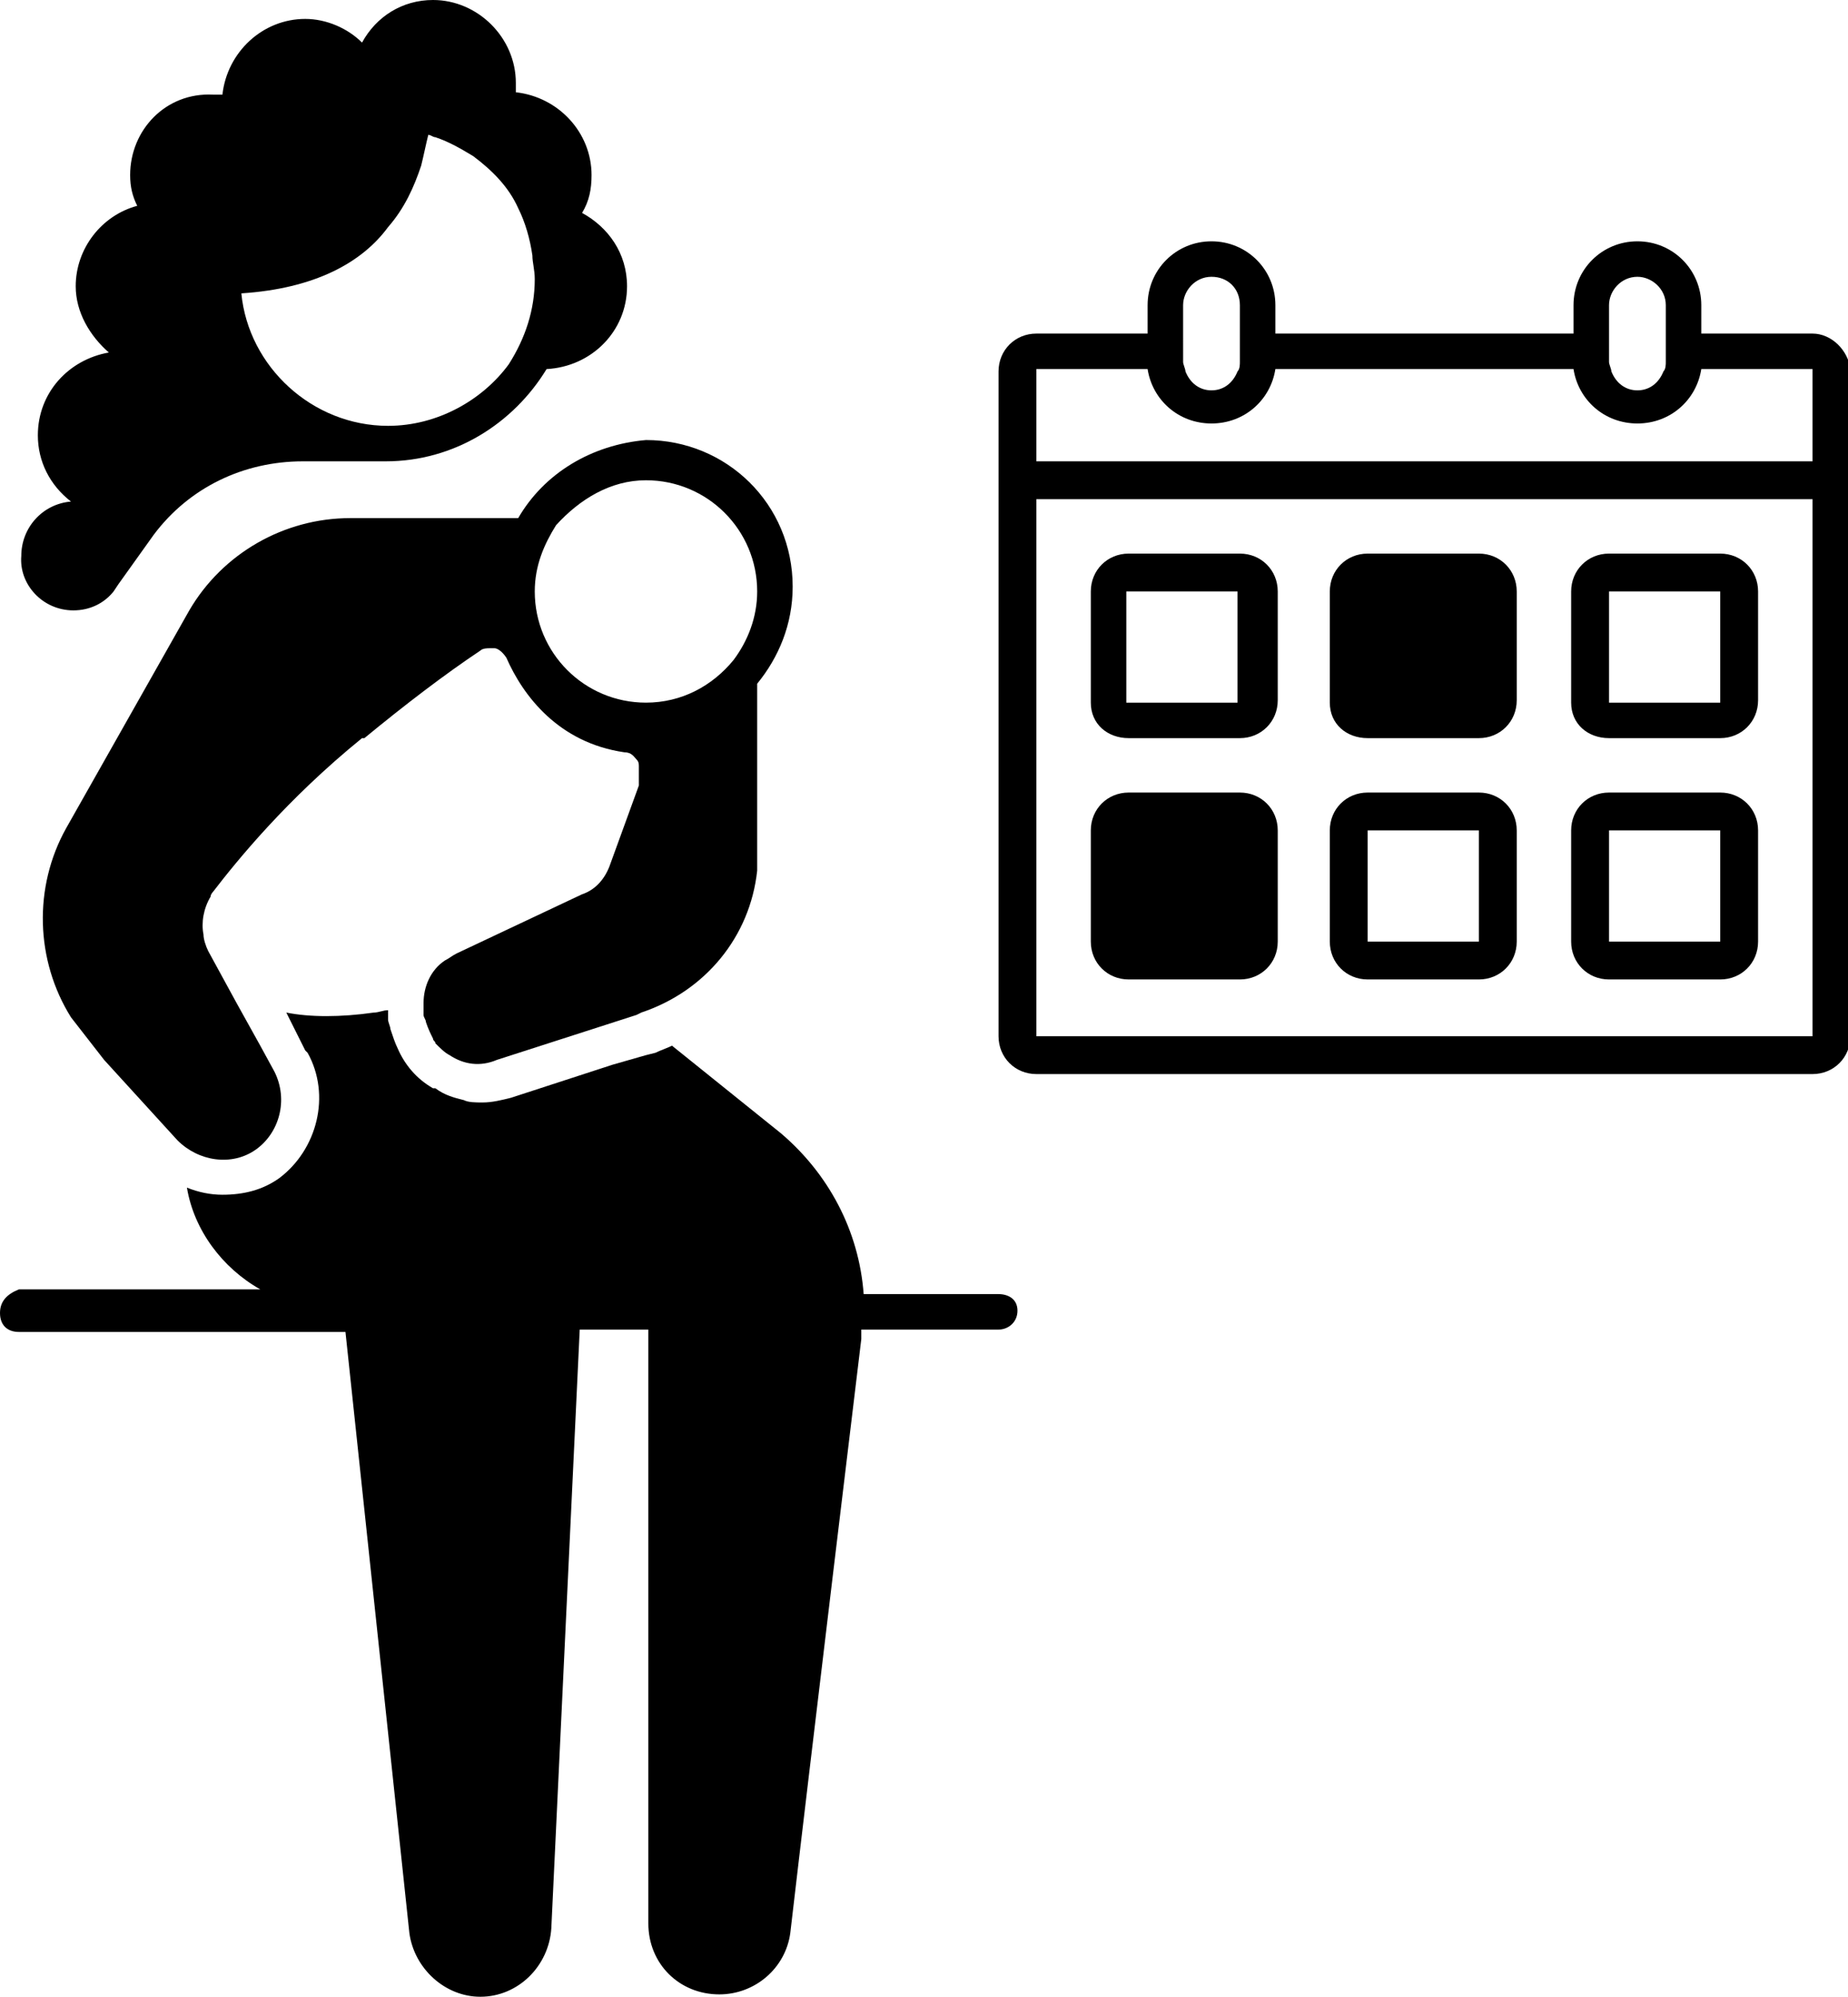 <?xml version="1.0" encoding="utf-8"?>
<!-- Generator: Adobe Illustrator 25.4.1, SVG Export Plug-In . SVG Version: 6.00 Build 0)  -->
<svg version="1.1" id="Layer_1" xmlns="http://www.w3.org/2000/svg" xmlns:xlink="http://www.w3.org/1999/xlink" x="0px" y="0px"
	 viewBox="0 0 78.1 84.4" style="enable-background:new 0 0 78.1 84.4;" xml:space="preserve">
<g>
	<path d="M42.2,54.7h-5.7C36.3,52,35,49.6,33,47.9l-4.6-3.7c-0.2,0.1-0.5,0.2-0.7,0.3l-0.4,0.1L25.9,45l-4.3,1.4
		c-0.4,0.1-0.8,0.2-1.2,0.2c-0.3,0-0.6,0-0.8-0.1c-0.4-0.1-0.8-0.2-1.2-0.5c0,0,0,0-0.1,0c-0.7-0.4-1.2-1-1.5-1.7
		c-0.1-0.2-0.2-0.5-0.3-0.8c0-0.1-0.1-0.3-0.1-0.4c0-0.1,0-0.3,0-0.4c-0.2,0-0.4,0.1-0.6,0.1c-1.4,0.2-2.7,0.2-3.7,0l0.4,0.8
		l0.4,0.8l0.1,0.1c1,1.8,0.4,4.1-1.2,5.3c-0.7,0.5-1.5,0.7-2.4,0.7c-0.5,0-1-0.1-1.5-0.3c0.3,1.8,1.5,3.4,3.1,4.3H0.8
		C0.3,54.7,0,55,0,55.5s0.3,0.8,0.8,0.8h13.8l2.7,25.4c0.2,1.5,1.5,2.7,3,2.7c1.6,0,2.9-1.3,3-2.9l1.2-25.3h2.9c0,3.6,0,18.6,0,25.1
		c0,1.7,1.3,3,3,3h0c1.5,0,2.8-1.1,3-2.6c0.8-6.9,3-25.1,3-25.1c0-0.1,0-0.2,0-0.4h5.8c0.4,0,0.8-0.3,0.8-0.8S42.6,54.7,42.2,54.7z"
		/>
	<path d="M3.1,25.8c0.7,0,1.3-0.3,1.7-0.8l0,0l0.2-0.3l0,0l1.5-2.1c1.5-2,3.8-3.1,6.3-3.1h3.5c2.9,0,5.4-1.6,6.8-3.9
		c1.9-0.1,3.4-1.6,3.4-3.5c0-1.4-0.8-2.5-1.9-3.1C24.9,8.5,25,8,25,7.4c0-1.8-1.4-3.3-3.2-3.5c0-0.1,0-0.3,0-0.4
		c0-1.9-1.6-3.5-3.5-3.5c-1.3,0-2.4,0.7-3,1.8c-0.6-0.6-1.5-1-2.4-1c-1.8,0-3.3,1.4-3.5,3.2c-0.1,0-0.3,0-0.4,0
		C7,3.9,5.5,5.5,5.5,7.4c0,0.5,0.1,0.9,0.3,1.3c-1.5,0.4-2.6,1.8-2.6,3.4c0,1.1,0.6,2.1,1.4,2.8c-1.7,0.3-3,1.7-3,3.5
		c0,1.1,0.5,2.1,1.4,2.8c-1.2,0.1-2.1,1.1-2.1,2.3C0.8,24.7,1.8,25.8,3.1,25.8z M16.4,18c-3.2,0-5.9-2.5-6.2-5.6
		c3.1-0.2,5.1-1.3,6.2-2.8c0.7-0.8,1.1-1.7,1.4-2.6c0.1-0.4,0.2-0.9,0.3-1.3c0.1,0,0.2,0.1,0.3,0.1C19,6,19.5,6.3,20,6.6
		c0.8,0.6,1.5,1.3,1.9,2.2c0.3,0.6,0.5,1.3,0.6,2c0,0.3,0.1,0.6,0.1,1c0,1.3-0.4,2.5-1.1,3.6C20.4,16.9,18.5,18,16.4,18z"/>
	<path d="M21.9,21.9c-0.3,0-0.6,0-0.9,0h-6.2c-2.8,0-5.4,1.5-6.8,3.9l-5.2,9.2c-1.4,2.5-1.3,5.6,0.2,8l1.4,1.8l3.1,3.4
		c0.9,0.9,2.3,1.1,3.3,0.4c1-0.7,1.4-2.1,0.8-3.3l-0.6-1.1l-0.5-0.9L10,42.4l-1.2-2.2c-0.1-0.2-0.2-0.5-0.2-0.7
		c-0.1-0.5,0-1.1,0.3-1.6c0-0.1,0.1-0.2,0.1-0.2c1-1.3,3.1-3.9,6.3-6.5c0,0,0.1,0,0.1,0c1.7-1.4,3.4-2.7,4.9-3.7
		c0.1-0.1,0.3-0.1,0.4-0.1c0.1,0,0.1,0,0.2,0c0.1,0,0.3,0.1,0.5,0.4c0.7,1.6,2.2,3.6,5,4c0.3,0,0.4,0.2,0.5,0.3c0,0,0,0,0,0
		c0.1,0.1,0.1,0.2,0.1,0.3c0,0.1,0,0.3,0,0.4L27,33.2l-1.2,3.3c-0.2,0.6-0.6,1.1-1.2,1.3l0,0l-5.3,2.5c-0.2,0.1-0.3,0.2-0.5,0.3
		c-0.6,0.4-0.9,1.1-0.9,1.8c0,0.2,0,0.3,0,0.5c0,0.1,0.1,0.2,0.1,0.3c0.1,0.3,0.2,0.5,0.3,0.7c0,0.1,0.1,0.1,0.1,0.2
		c0.2,0.2,0.4,0.4,0.6,0.5c0.6,0.4,1.3,0.5,2,0.2l5.9-1.9l0.2-0.1c2.7-0.9,4.6-3.2,4.9-6c0-0.2,0-0.4,0-0.6l0-2.7l0-2.5l0-2.1
		c0.9-1.1,1.5-2.5,1.5-4.1c0-3.5-2.8-6.2-6.2-6.2C25,18.8,23,20,21.9,21.9z M27.3,20.3c2.6,0,4.7,2.1,4.7,4.7c0,1.1-0.4,2.1-1,2.9
		c-0.9,1.1-2.2,1.8-3.7,1.8c-2.6,0-4.7-2.1-4.7-4.7c0-1.1,0.4-2,0.9-2.8C24.5,21.1,25.8,20.3,27.3,20.3z"/>
	<path d="M76.6,14.1h-4.7v-1.2c0-1.5-1.2-2.7-2.7-2.7h0c-1.5,0-2.7,1.2-2.7,2.7v1.2H53.9v-1.2c0-1.5-1.2-2.7-2.7-2.7
		c-1.5,0-2.7,1.2-2.7,2.7v1.2h-4.7c-0.9,0-1.6,0.7-1.6,1.6v4.7v23.4c0,0.9,0.7,1.6,1.6,1.6h32.8c0.9,0,1.6-0.7,1.6-1.6V20.3v-4.7
		C78.1,14.8,77.4,14.1,76.6,14.1z M76.6,43.8H43.8V21.1h32.8V43.8z M43.8,15.6h4.7c0.2,1.3,1.3,2.3,2.7,2.3c1.4,0,2.5-1,2.7-2.3
		h12.6c0.2,1.3,1.3,2.3,2.7,2.3h0c1.4,0,2.5-1,2.7-2.3h4.7v3.9H43.8V15.6z M50,14.1v-1.2c0-0.6,0.5-1.2,1.2-1.2s1.2,0.5,1.2,1.2v1.2
		v0.8v0.4c0,0.1,0,0.3-0.1,0.4c-0.2,0.5-0.6,0.8-1.1,0.8s-0.9-0.3-1.1-0.8c0-0.1-0.1-0.3-0.1-0.4v-0.4V14.1z M68,14.1v-1.2
		c0-0.6,0.5-1.2,1.2-1.2c0.6,0,1.2,0.5,1.2,1.2v1.2v0.8v0.4c0,0.1,0,0.3-0.1,0.4c-0.2,0.5-0.6,0.8-1.1,0.8c-0.5,0-0.9-0.3-1.1-0.8
		c0-0.1-0.1-0.3-0.1-0.4v-0.4V14.1z"/>
	<path d="M68,31.2h4.7c0.9,0,1.6-0.7,1.6-1.6V25c0-0.9-0.7-1.6-1.6-1.6H68c-0.9,0-1.6,0.7-1.6,1.6v4.7C66.4,30.6,67.1,31.2,68,31.2z
		 M72.7,29.7H68V25h4.7V29.7z"/>
	<path d="M57.8,31.2h4.7c0.9,0,1.6-0.7,1.6-1.6V25c0-0.9-0.7-1.6-1.6-1.6h-4.7c-0.9,0-1.6,0.7-1.6,1.6v4.7
		C56.2,30.6,56.9,31.2,57.8,31.2z"/>
	<path d="M47.7,31.2h4.7c0.9,0,1.6-0.7,1.6-1.6V25c0-0.9-0.7-1.6-1.6-1.6h-4.7c-0.9,0-1.6,0.7-1.6,1.6v4.7
		C46.1,30.6,46.8,31.2,47.7,31.2z M52.3,29.7h-4.7V25h4.7V29.7z"/>
	<path d="M57.8,41.4h4.7c0.9,0,1.6-0.7,1.6-1.6v-4.7c0-0.9-0.7-1.6-1.6-1.6h-4.7c-0.9,0-1.6,0.7-1.6,1.6v4.7
		C56.2,40.7,56.9,41.4,57.8,41.4z M62.5,39.8h-4.7v-4.7h4.7V39.8z"/>
	<path d="M68,41.4h4.7c0.9,0,1.6-0.7,1.6-1.6v-4.7c0-0.9-0.7-1.6-1.6-1.6H68c-0.9,0-1.6,0.7-1.6,1.6v4.7
		C66.4,40.7,67.1,41.4,68,41.4z M72.7,39.8H68v-4.7h4.7V39.8z"/>
	<path d="M47.7,41.4h4.7c0.9,0,1.6-0.7,1.6-1.6v-4.7c0-0.9-0.7-1.6-1.6-1.6h-4.7c-0.9,0-1.6,0.7-1.6,1.6v4.7
		C46.1,40.7,46.8,41.4,47.7,41.4z"/>
</g>
</svg>
